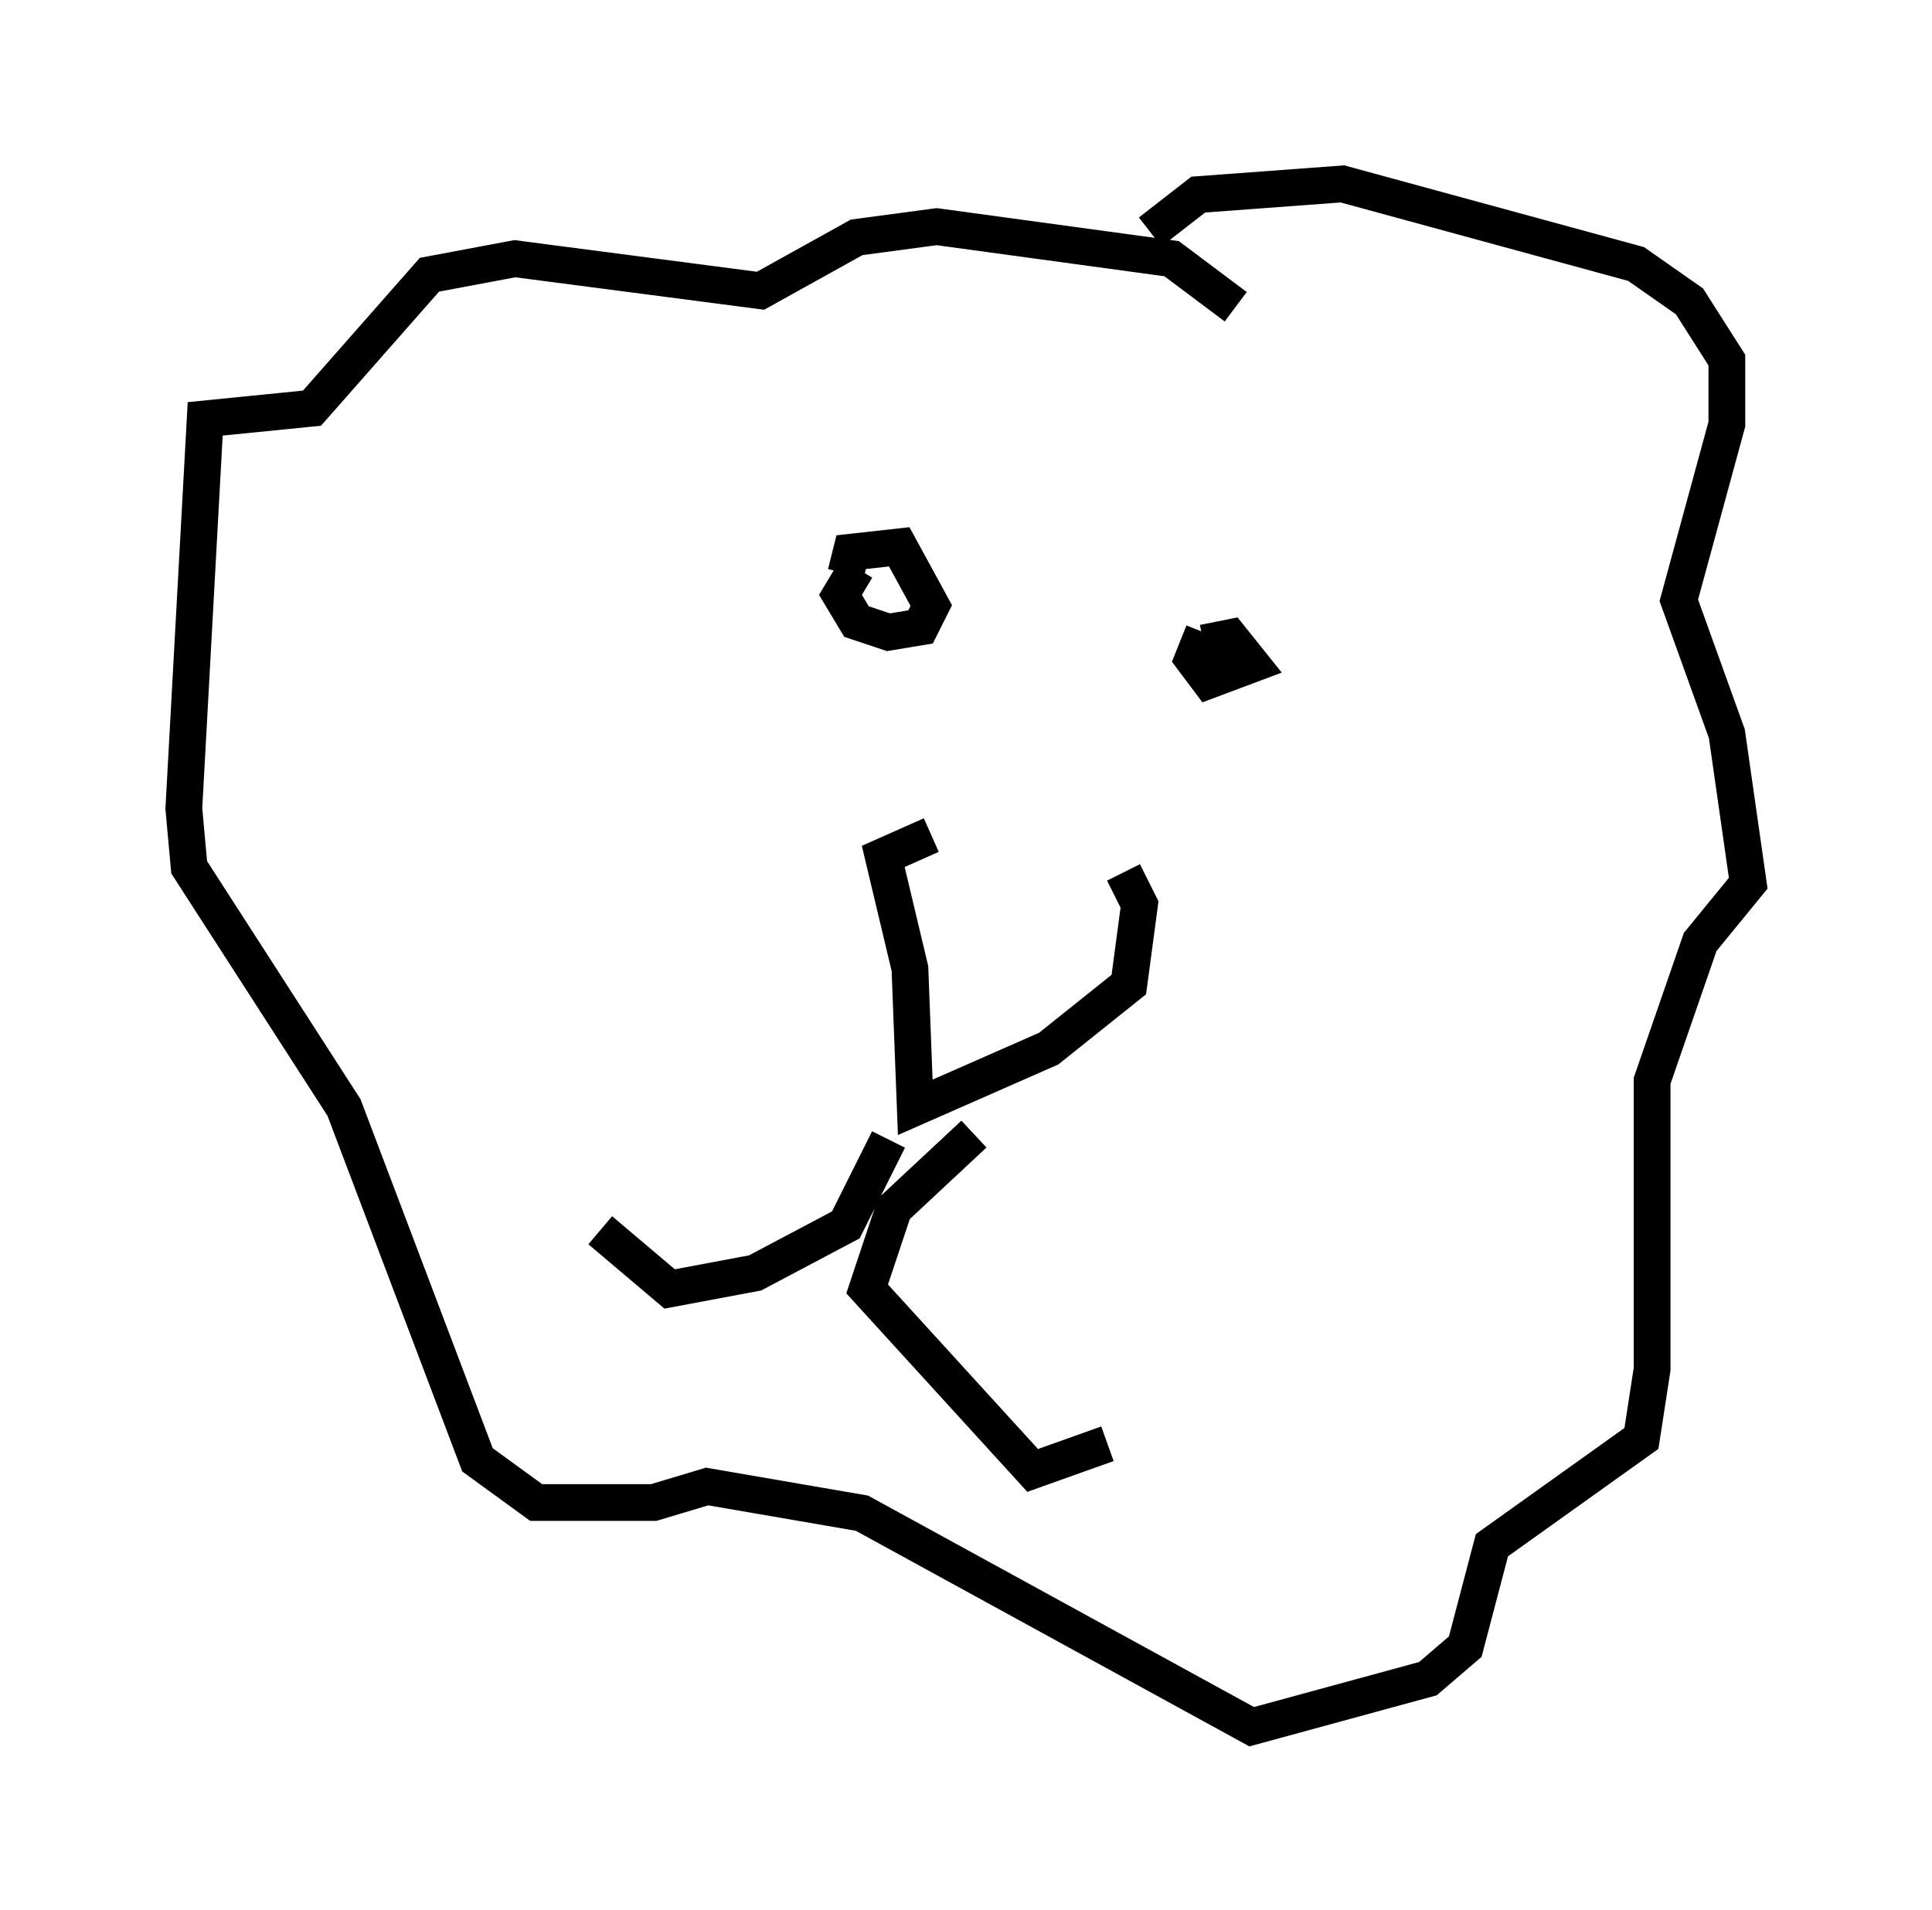 <?xml version="1.0" encoding="utf-8" ?>
<svg baseProfile="full" height="51.978" version="1.1" width="52.559" xmlns="http://www.w3.org/2000/svg" xmlns:ev="http://www.w3.org/2001/xml-events" xmlns:xlink="http://www.w3.org/1999/xlink"><defs /><rect fill="white" height="51.978" width="52.559" x="0" y="0" /><path d="M27.659, 23.883 m2.905, -0.145 l0.436, 0.872 -0.291, 2.179 l-2.179, 1.743 -3.631, 1.598 l-0.145, -3.777 -0.726, -3.05 l1.307, -0.581 m-2.324, -7.117 l0.145, -0.581 1.307, -0.145 l0.872, 1.598 -0.291, 0.581 l-0.872, 0.145 -0.872, -0.291 l-0.436, -0.726 0.436, -0.726 m9.441, 2.034 l0.726, -0.145 0.581, 0.726 l-1.162, 0.436 -0.436, -0.581 l0.291, -0.726 m-6.246, 13.654 l-2.179, 2.034 -0.726, 2.179 l4.503, 4.939 2.034, -0.726 m-5.955, -8.279 l-1.162, 2.324 -2.469, 1.307 l-2.324, 0.436 -1.888, -1.598 m14.961, -27.162 l1.307, -1.017 3.922, -0.291 l7.989, 2.179 1.453, 1.017 l1.017, 1.598 0.0, 1.743 l-1.307, 4.793 1.307, 3.631 l0.581, 4.067 -1.307, 1.598 l-1.307, 3.777 0.0, 7.844 l-0.291, 1.888 -4.067, 2.905 l-0.726, 2.76 -1.017, 0.872 l-4.793, 1.307 -10.603, -5.81 l-4.212, -0.726 -1.453, 0.436 l-3.196, 0.0 -1.598, -1.162 l-3.631, -9.587 -4.212, -6.536 l-0.145, -1.598 0.581, -10.603 l2.905, -0.291 3.196, -3.631 l2.324, -0.436 6.682, 0.872 l2.615, -1.453 2.179, -0.291 l6.391, 0.872 1.743, 1.307 " fill="none" stroke="black" stroke-width="1" /></svg>